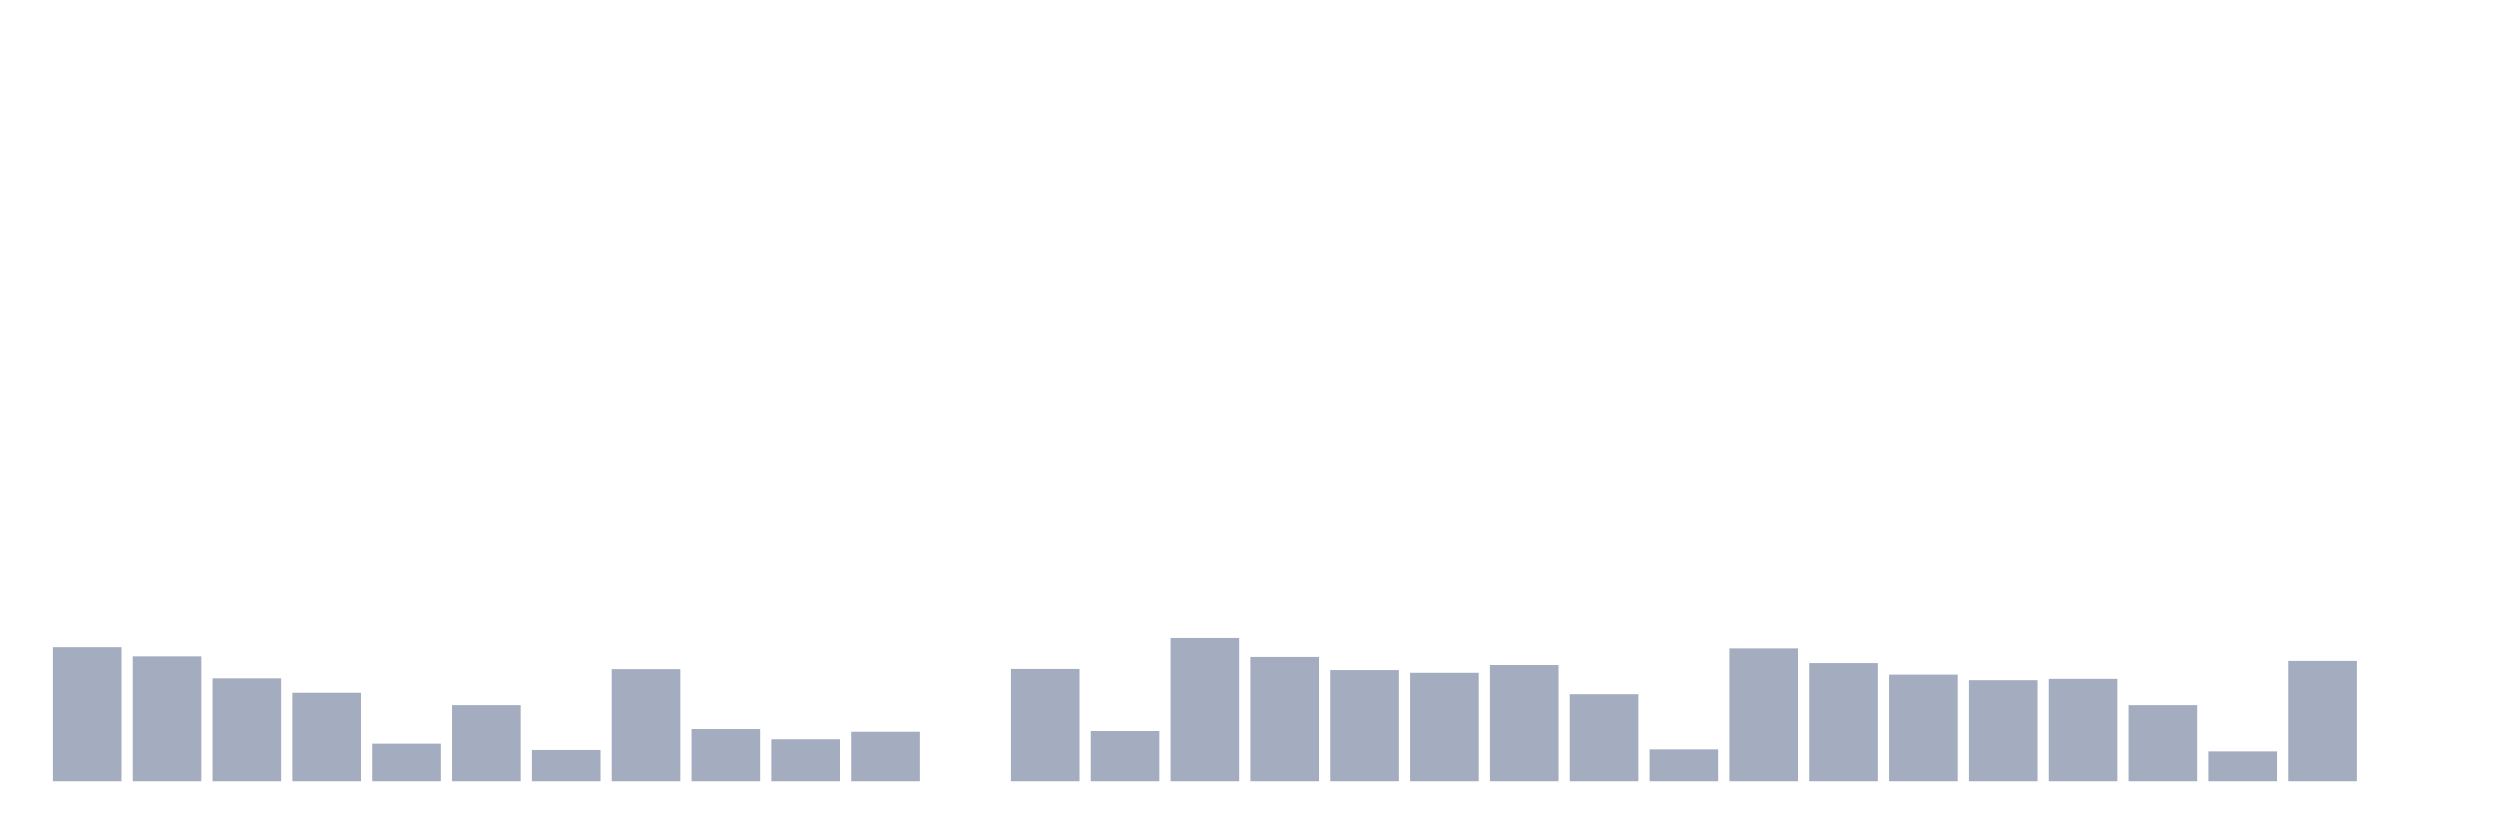<svg xmlns="http://www.w3.org/2000/svg" viewBox="0 0 480 160"><g transform="translate(10,10)"><rect class="bar" x="0.153" width="13.175" y="114.259" height="25.741" fill="rgb(164,173,192)"></rect><rect class="bar" x="15.482" width="13.175" y="116.018" height="23.982" fill="rgb(164,173,192)"></rect><rect class="bar" x="30.81" width="13.175" y="120.235" height="19.765" fill="rgb(164,173,192)"></rect><rect class="bar" x="46.138" width="13.175" y="123.006" height="16.994" fill="rgb(164,173,192)"></rect><rect class="bar" x="61.466" width="13.175" y="132.772" height="7.228" fill="rgb(164,173,192)"></rect><rect class="bar" x="76.794" width="13.175" y="125.381" height="14.619" fill="rgb(164,173,192)"></rect><rect class="bar" x="92.123" width="13.175" y="133.991" height="6.009" fill="rgb(164,173,192)"></rect><rect class="bar" x="107.451" width="13.175" y="118.471" height="21.529" fill="rgb(164,173,192)"></rect><rect class="bar" x="122.779" width="13.175" y="129.975" height="10.025" fill="rgb(164,173,192)"></rect><rect class="bar" x="138.107" width="13.175" y="131.935" height="8.065" fill="rgb(164,173,192)"></rect><rect class="bar" x="153.436" width="13.175" y="130.494" height="9.506" fill="rgb(164,173,192)"></rect><rect class="bar" x="168.764" width="13.175" y="140" height="0" fill="rgb(164,173,192)"></rect><rect class="bar" x="184.092" width="13.175" y="118.432" height="21.568" fill="rgb(164,173,192)"></rect><rect class="bar" x="199.42" width="13.175" y="130.351" height="9.649" fill="rgb(164,173,192)"></rect><rect class="bar" x="214.748" width="13.175" y="112.488" height="27.512" fill="rgb(164,173,192)"></rect><rect class="bar" x="230.077" width="13.175" y="116.128" height="23.872" fill="rgb(164,173,192)"></rect><rect class="bar" x="245.405" width="13.175" y="118.652" height="21.348" fill="rgb(164,173,192)"></rect><rect class="bar" x="260.733" width="13.175" y="119.171" height="20.829" fill="rgb(164,173,192)"></rect><rect class="bar" x="276.061" width="13.175" y="117.679" height="22.321" fill="rgb(164,173,192)"></rect><rect class="bar" x="291.39" width="13.175" y="123.285" height="16.715" fill="rgb(164,173,192)"></rect><rect class="bar" x="306.718" width="13.175" y="133.875" height="6.125" fill="rgb(164,173,192)"></rect><rect class="bar" x="322.046" width="13.175" y="114.486" height="25.514" fill="rgb(164,173,192)"></rect><rect class="bar" x="337.374" width="13.175" y="117.309" height="22.691" fill="rgb(164,173,192)"></rect><rect class="bar" x="352.702" width="13.175" y="119.522" height="20.478" fill="rgb(164,173,192)"></rect><rect class="bar" x="368.031" width="13.175" y="120.592" height="19.408" fill="rgb(164,173,192)"></rect><rect class="bar" x="383.359" width="13.175" y="120.339" height="19.661" fill="rgb(164,173,192)"></rect><rect class="bar" x="398.687" width="13.175" y="125.381" height="14.619" fill="rgb(164,173,192)"></rect><rect class="bar" x="414.015" width="13.175" y="134.264" height="5.736" fill="rgb(164,173,192)"></rect><rect class="bar" x="429.344" width="13.175" y="116.894" height="23.106" fill="rgb(164,173,192)"></rect><rect class="bar" x="444.672" width="13.175" y="140" height="0" fill="rgb(164,173,192)"></rect></g></svg>